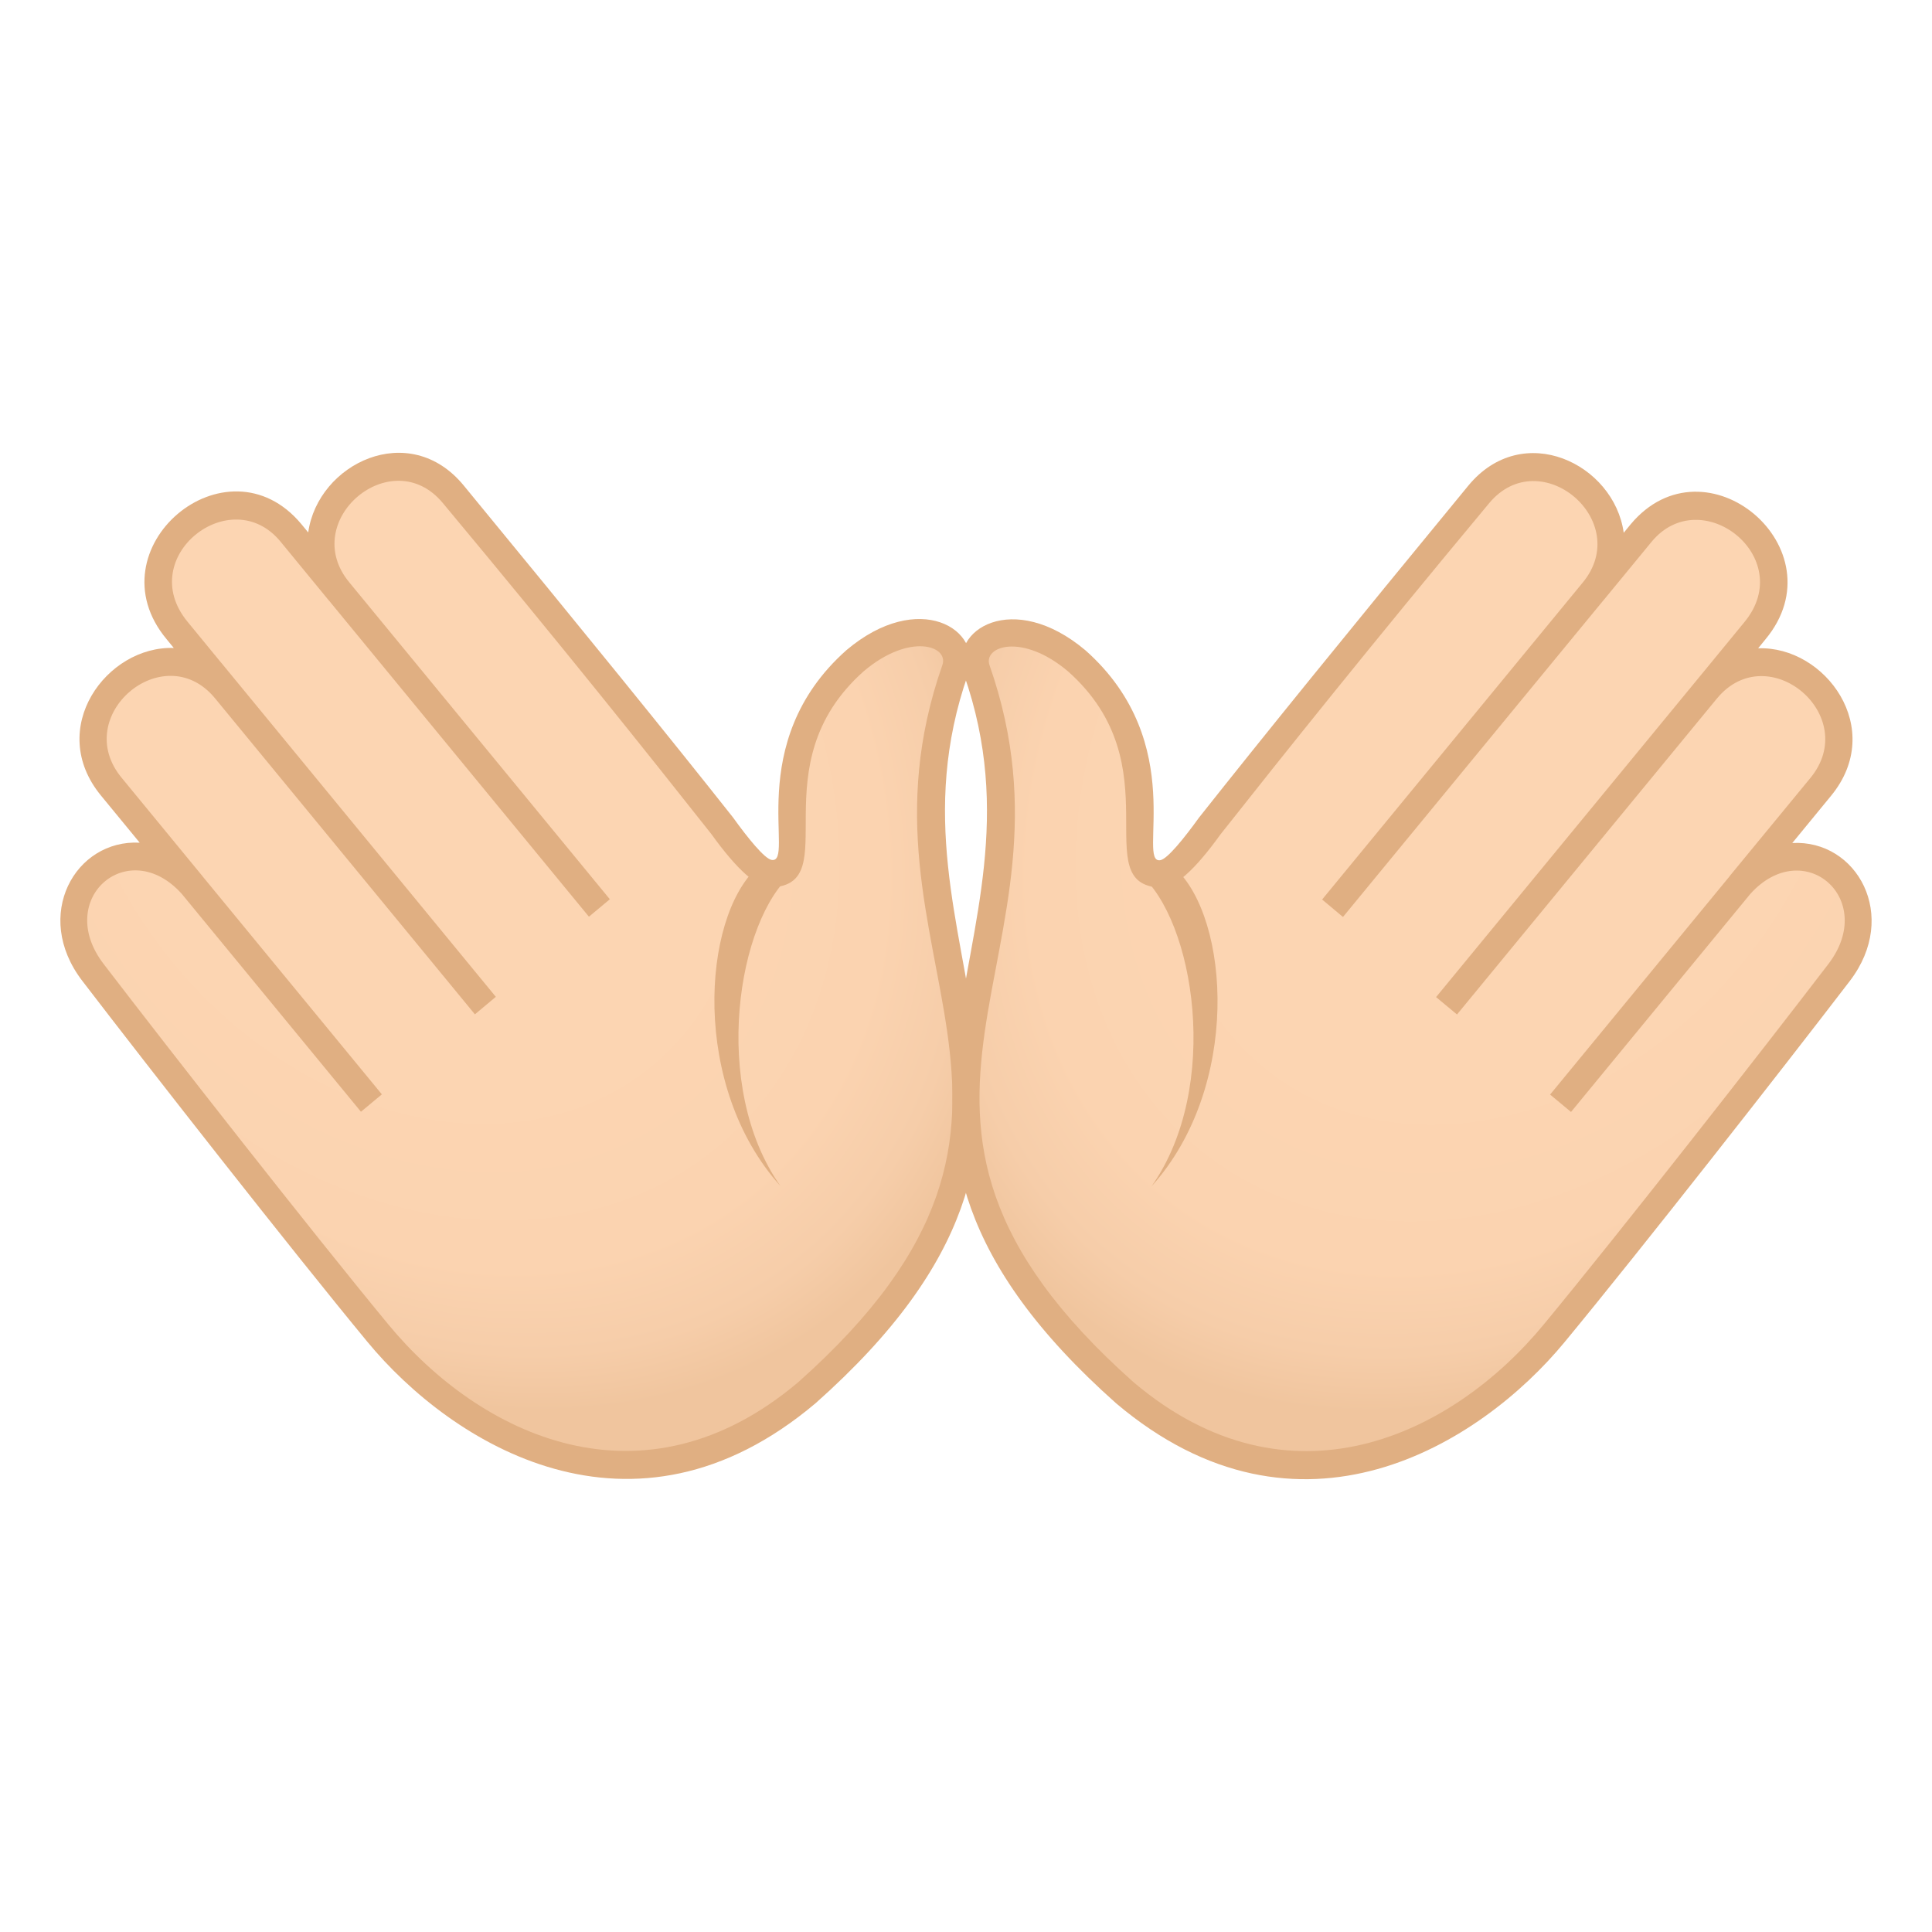 <?xml version="1.0" encoding="utf-8"?>
<!-- Generator: Adobe Illustrator 19.0.0, SVG Export Plug-In . SVG Version: 6.00 Build 0)  -->
<svg version="1.1" id="Layer_1" xmlns="http://www.w3.org/2000/svg" xmlns:xlink="http://www.w3.org/1999/xlink" x="0px" y="0px"
	 width="64px" height="64px" viewBox="0 0 64 64" enable-background="new 0 0 64 64" xml:space="preserve">
<radialGradient id="SVGID_1_" cx="404.225" cy="-918.519" r="28.453" gradientTransform="matrix(0.573 0.696 -0.542 0.464 -715.961 170.104)" gradientUnits="userSpaceOnUse">
	<stop  offset="0.436" style="stop-color:#FCD5B2"/>
	<stop  offset="0.705" style="stop-color:#FBD3B0"/>
	<stop  offset="0.824" style="stop-color:#F6CDA9"/>
	<stop  offset="0.903" style="stop-color:#F0C59E"/>
</radialGradient>
<path fill="url(#SVGID_1_)" d="M28.327,21.886c-3.607,3.207-1.027,6.986-2.793,7.055c-0.457,0.016-1.603-1.578-1.603-1.578
	c-1.994-2.524-4.779-5.963-8.916-10.992c-2.08-2.531-5.857,0.697-3.773,3.231c-0.523-0.635-1.057-1.283-1.604-1.949
	c-2.078-2.527-5.873,0.682-3.773,3.231c0.559,0.682,1.09,1.328,1.602,1.951c-2.076-2.525-5.853,0.705-3.775,3.23
	c0.443,0.539,1.463,1.777,2.664,3.24c-2.182-2.424-5.264,0.307-3.277,2.904c2.262,2.953,6.926,8.906,9.438,11.949
	c3.599,4.365,9.431,6.223,14.216,1.975c10.396-9.238,1.609-14.527,4.912-23.949C32.051,21.017,30.126,20.286,28.327,21.886z"/>
<path fill="#E0AF82" d="M25.069,28.751c-1.809,1.674-2.188,7.242,0.785,10.539c-2.328-3.295-1.418-8.846,0.402-10.361L25.069,28.751
	z"/>
<path fill="#E0AF82" d="M28.038,21.538c-3.473,3.088-1.66,7.094-2.481,6.947c-0.236-0.045-0.795-0.738-1.275-1.406
	c-2.1-2.656-4.934-6.15-8.922-10.998c-1.804-2.195-4.83-0.729-5.15,1.557l-0.226-0.275c-2.481-2.979-6.963,0.81-4.467,3.809
	l0.24,0.293c-2.221-0.078-4.242,2.664-2.412,4.889l1.283,1.561c-2.137-0.115-3.561,2.408-1.906,4.572
	c2.24,2.924,6.893,8.867,9.447,11.961c2.791,3.385,8.787,7.16,14.851,2.033c10.604-9.42,1.809-14.904,5.047-24.145
	C32.594,20.835,30.43,19.517,28.038,21.538z M31.217,22.033c-3.43,9.785,5.447,14.672-4.775,23.754
	c-5.141,4.344-10.533,1.779-13.582-1.918c-2.547-3.086-7.191-9.017-9.428-11.937c-1.649-2.154,0.812-4.283,2.582-2.33l5.943,7.226
	l0.693-0.576l-5.949-7.234v-0.002l-2.664-3.242c-1.719-2.06,1.385-4.685,3.078-2.652l8.617,10.479l0.693-0.58L7.327,21.952v0.002
	L6.21,20.593c-1.758-2.137,1.436-4.652,3.082-2.652l1.602,1.951h0.002l8.613,10.475l0.693-0.578l-8.625-10.49
	c-1.707-2.047,1.397-4.672,3.089-2.639c4.014,4.816,6.816,8.334,8.898,10.969c0.855,1.188,1.523,1.781,1.986,1.766
	c2.486-0.098-0.461-4.027,3.065-7.162C30.139,20.945,31.442,21.396,31.217,22.033z"/>
<radialGradient id="SVGID_2_" cx="1322.107" cy="-180.633" r="28.454" gradientTransform="matrix(-0.573 0.696 0.542 0.464 905.412 -811.098)" gradientUnits="userSpaceOnUse">
	<stop  offset="0.436" style="stop-color:#FCD5B2"/>
	<stop  offset="0.705" style="stop-color:#FBD3B0"/>
	<stop  offset="0.824" style="stop-color:#F6CDA9"/>
	<stop  offset="0.903" style="stop-color:#F0C59E"/>
</radialGradient>
<path fill="url(#SVGID_2_)" d="M35.673,21.896c3.607,3.207,1.027,6.986,2.791,7.055c0.457,0.016,1.606-1.578,1.606-1.578
	c1.992-2.521,4.777-5.963,8.914-10.992c2.082-2.531,5.859,0.699,3.775,3.23c0.521-0.635,1.057-1.283,1.604-1.949
	c2.078-2.527,5.873,0.682,3.773,3.231c-0.56,0.682-1.09,1.328-1.602,1.951c2.076-2.525,5.852,0.705,3.775,3.229
	c-0.443,0.541-1.465,1.779-2.666,3.242c2.182-2.424,5.266,0.307,3.279,2.904c-2.262,2.953-6.926,8.906-9.438,11.949
	c-3.601,4.367-9.434,6.223-14.217,1.975c-10.397-9.238-1.611-14.529-4.912-23.949C31.946,21.027,33.872,20.298,35.673,21.896z"/>
<path fill="#E0AF82" d="M38.928,28.763c1.809,1.672,2.189,7.242-0.783,10.537c2.328-3.295,1.416-8.846-0.402-10.361L38.928,28.763z"
	/>
<path fill="#E0AF82" d="M31.932,22.345c3.238,9.238-5.559,14.725,5.045,24.145c6.064,5.127,12.063,1.352,14.854-2.033
	c2.555-3.094,7.207-9.037,9.447-11.961c1.654-2.162,0.23-4.688-1.906-4.57l1.283-1.563c1.83-2.223-0.191-4.969-2.414-4.887
	l0.24-0.295c2.498-2.998-1.984-6.787-4.467-3.809l-0.226,0.277c-0.318-2.287-3.344-3.754-5.15-1.559
	c-3.986,4.846-6.82,8.342-8.922,10.998c-0.481,0.668-1.039,1.361-1.275,1.406c-0.818,0.147,0.994-3.859-2.479-6.947
	C33.569,19.527,31.405,20.845,31.932,22.345z M35.382,22.242c3.527,3.135,0.58,7.064,3.064,7.162
	c0.465,0.016,1.131-0.578,1.986-1.766c2.084-2.637,4.885-6.15,8.898-10.969c1.693-2.033,4.797,0.592,3.092,2.639l-8.625,10.49
	l0.691,0.578L53.104,19.9v0.002l1.604-1.951c1.646-2,4.838,0.516,3.082,2.652l-1.117,1.361l0,0l-9.101,11.066l0.693,0.576
	l8.617-10.475c1.695-2.035,4.797,0.59,3.08,2.652l-2.666,3.24l0.002,0.002l-5.949,7.234l0.693,0.576l5.943-7.227
	c1.77-1.953,4.229,0.176,2.58,2.33c-2.236,2.92-6.879,8.852-9.426,11.937c-3.049,3.697-8.443,6.262-13.582,1.918
	c-10.223-9.082-1.346-13.969-4.777-23.754C32.557,21.406,33.86,20.954,35.382,22.242z"/>
</svg>

